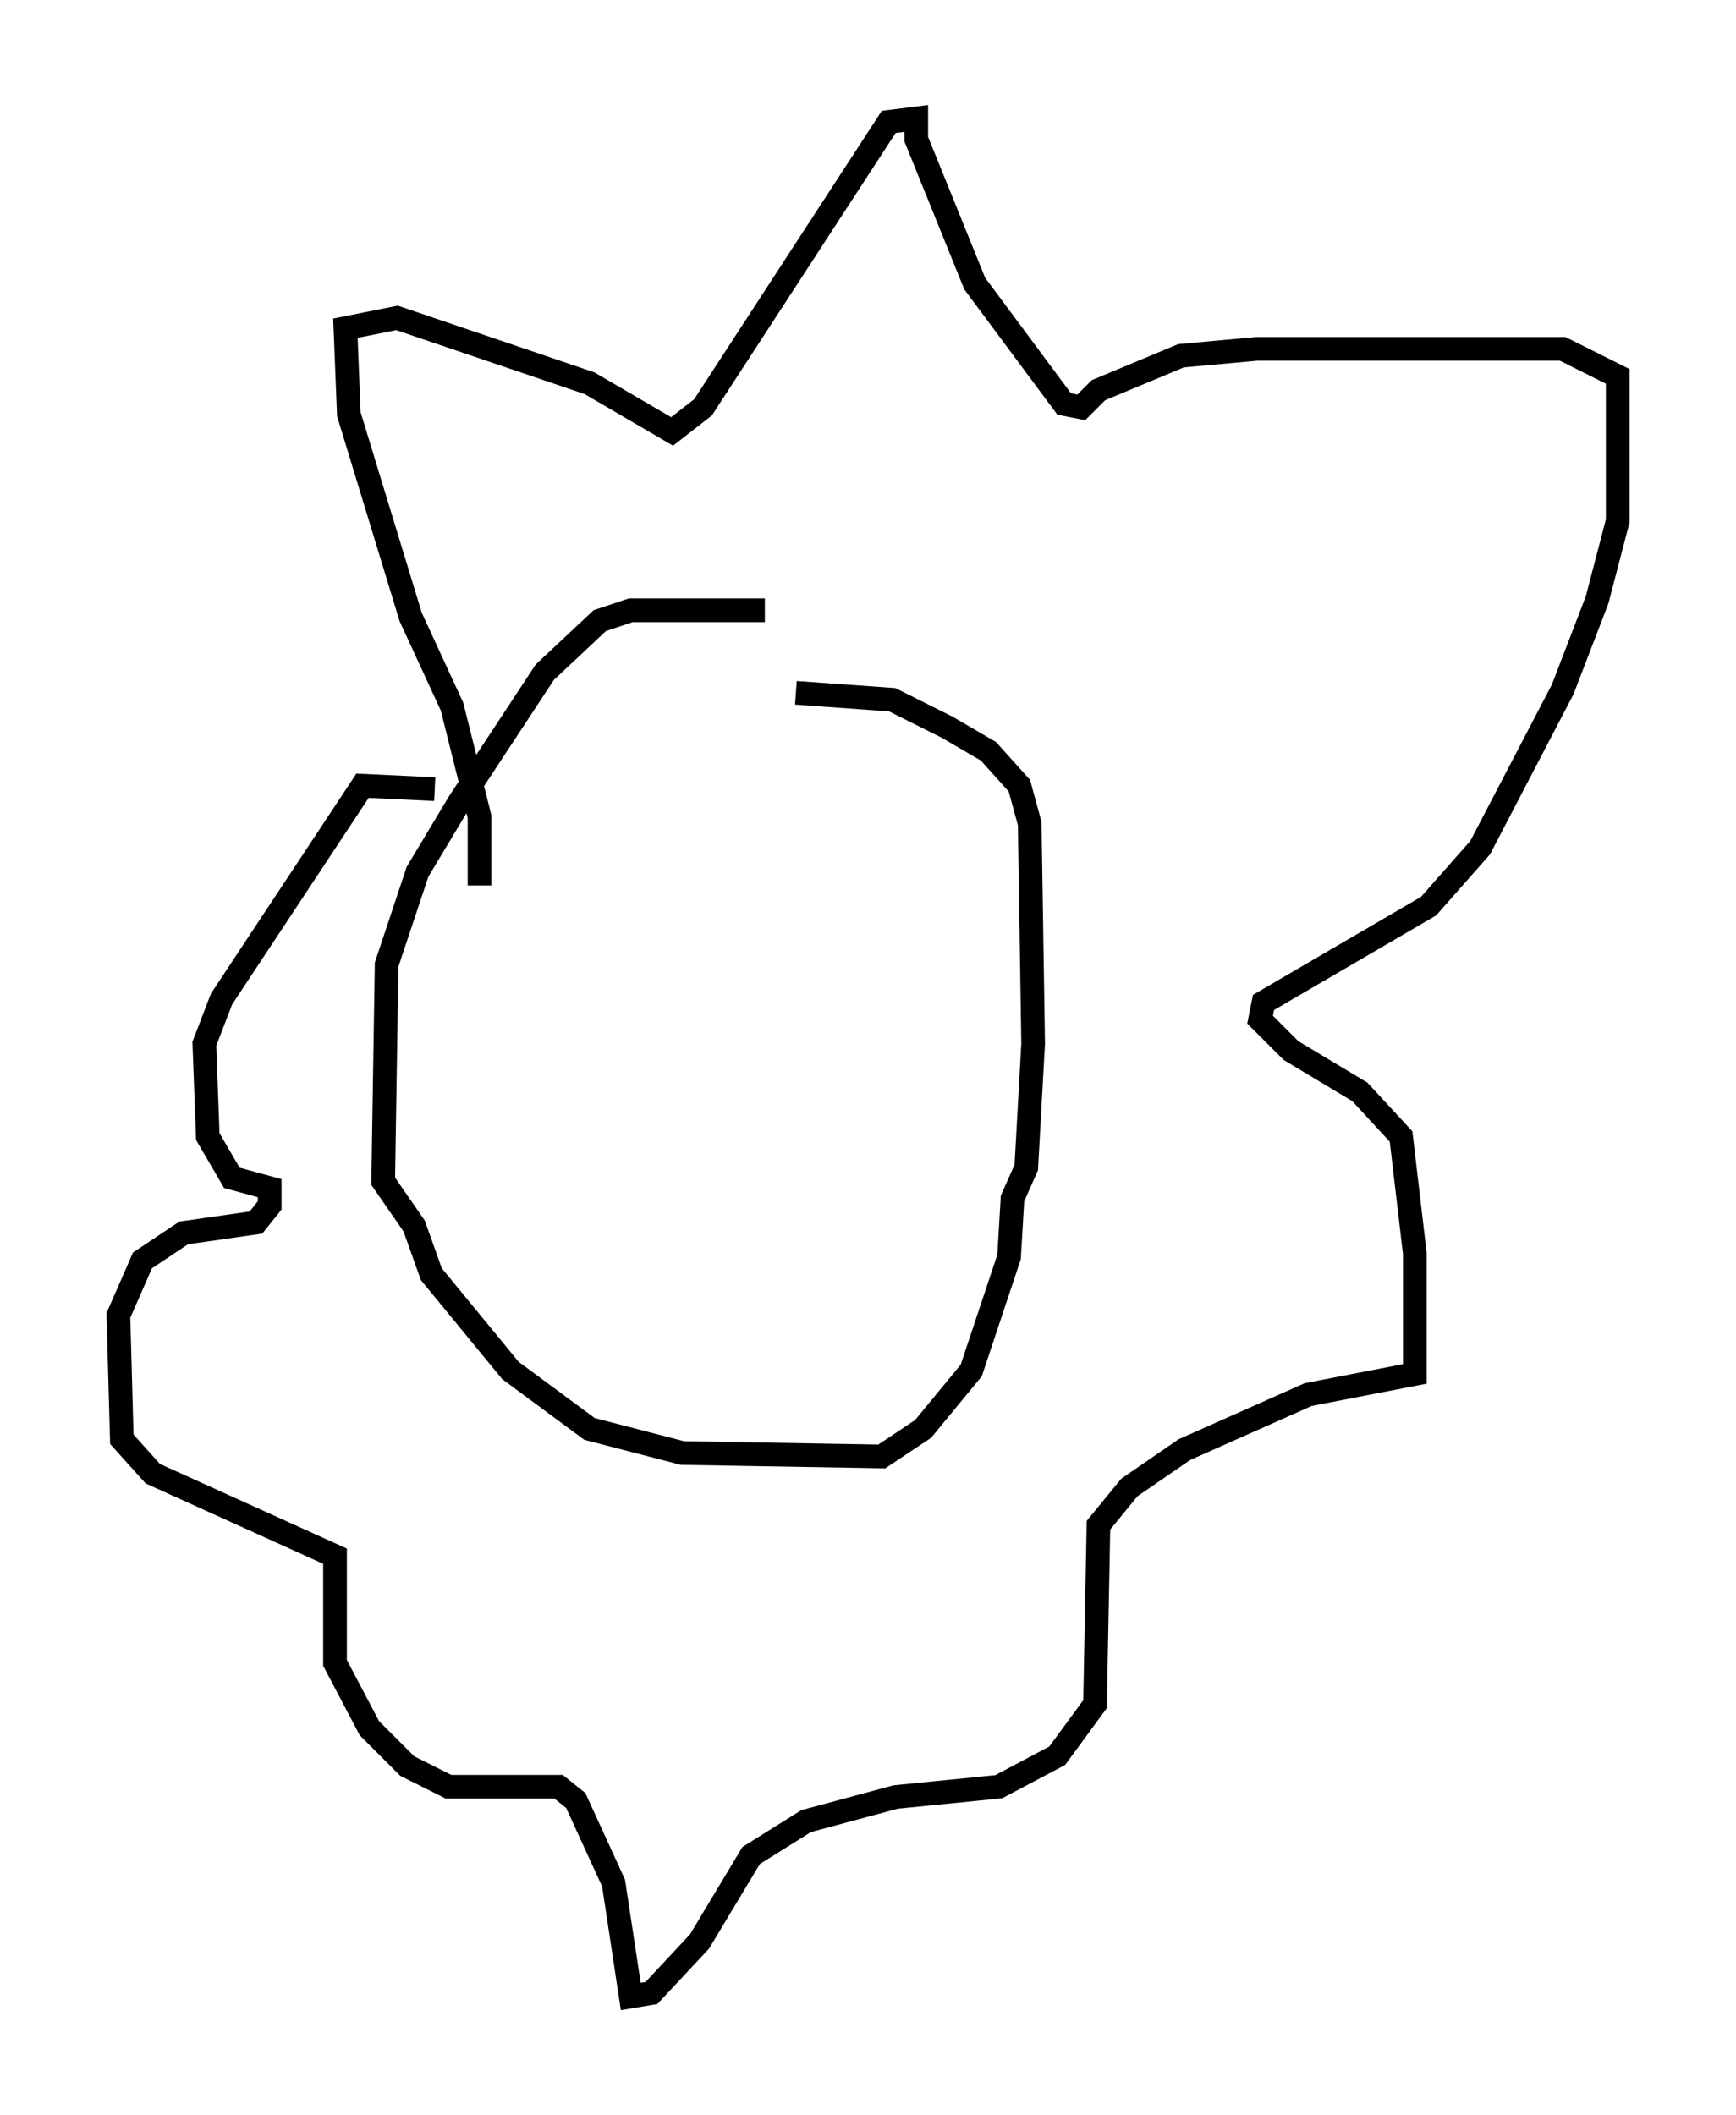 <?xml version="1.0" encoding="utf-8" ?>
<svg baseProfile="full" height="89.307" version="1.1" width="73.329" xmlns="http://www.w3.org/2000/svg" xmlns:ev="http://www.w3.org/2001/xml-events" xmlns:xlink="http://www.w3.org/1999/xlink"><defs /><rect fill="white" height="89.307" width="73.329" x="0" y="0" /><path d="M40.587, 26.788 m-8.279, -1.017 l-5.665, 0.0 -1.307, 0.436 l-2.324, 2.179 -3.631, 5.52 l-1.743, 2.905 -1.307, 3.922 l-0.145, 9.151 1.307, 1.888 l0.726, 2.034 3.341, 4.067 l3.341, 2.469 3.922, 1.017 l8.425, 0.145 1.743, -1.162 l2.034, -2.469 1.598, -4.793 l0.145, -2.469 0.581, -1.307 l0.291, -5.229 -0.145, -9.296 l-0.436, -1.598 -1.307, -1.453 l-1.743, -1.017 -2.324, -1.162 l-4.067, -0.291 m-13.363, 8.134 l0.0, -2.905 -1.162, -4.648 l-1.743, -3.777 -2.615, -8.57 l-0.145, -3.631 2.179, -0.436 l8.134, 2.76 3.486, 2.034 l1.307, -1.017 7.844, -12.056 l1.162, -0.145 0.0, 0.872 l2.469, 6.101 3.777, 5.084 l0.726, 0.145 0.726, -0.726 l3.486, -1.453 3.196, -0.291 l12.927, 0.0 2.324, 1.162 l0.0, 6.101 -0.872, 3.341 l-1.453, 3.777 -3.486, 6.682 l-2.179, 2.469 -6.972, 4.067 l-0.145, 0.726 1.307, 1.307 l2.905, 1.743 1.743, 1.888 l0.581, 4.939 0.0, 5.084 l-4.503, 0.872 -5.229, 2.324 l-2.324, 1.598 -1.307, 1.598 l-0.145, 7.553 -1.598, 2.179 l-2.469, 1.307 -4.358, 0.436 l-3.777, 1.017 -2.324, 1.453 l-2.179, 3.631 -2.034, 2.179 l-0.872, 0.145 -0.726, -4.793 l-1.598, -3.486 -0.726, -0.581 l-4.648, 0.0 -1.743, -0.872 l-1.598, -1.598 -1.453, -2.76 l0.0, -4.503 -7.698, -3.486 l-1.307, -1.453 -0.145, -5.229 l1.017, -2.324 1.743, -1.162 l3.05, -0.436 0.581, -0.726 l0.0, -0.726 -1.598, -0.436 l-1.017, -1.743 -0.145, -3.922 l0.726, -1.888 5.955, -9.006 l3.05, 0.145 " fill="none" stroke="black" stroke-width="1" /></svg>